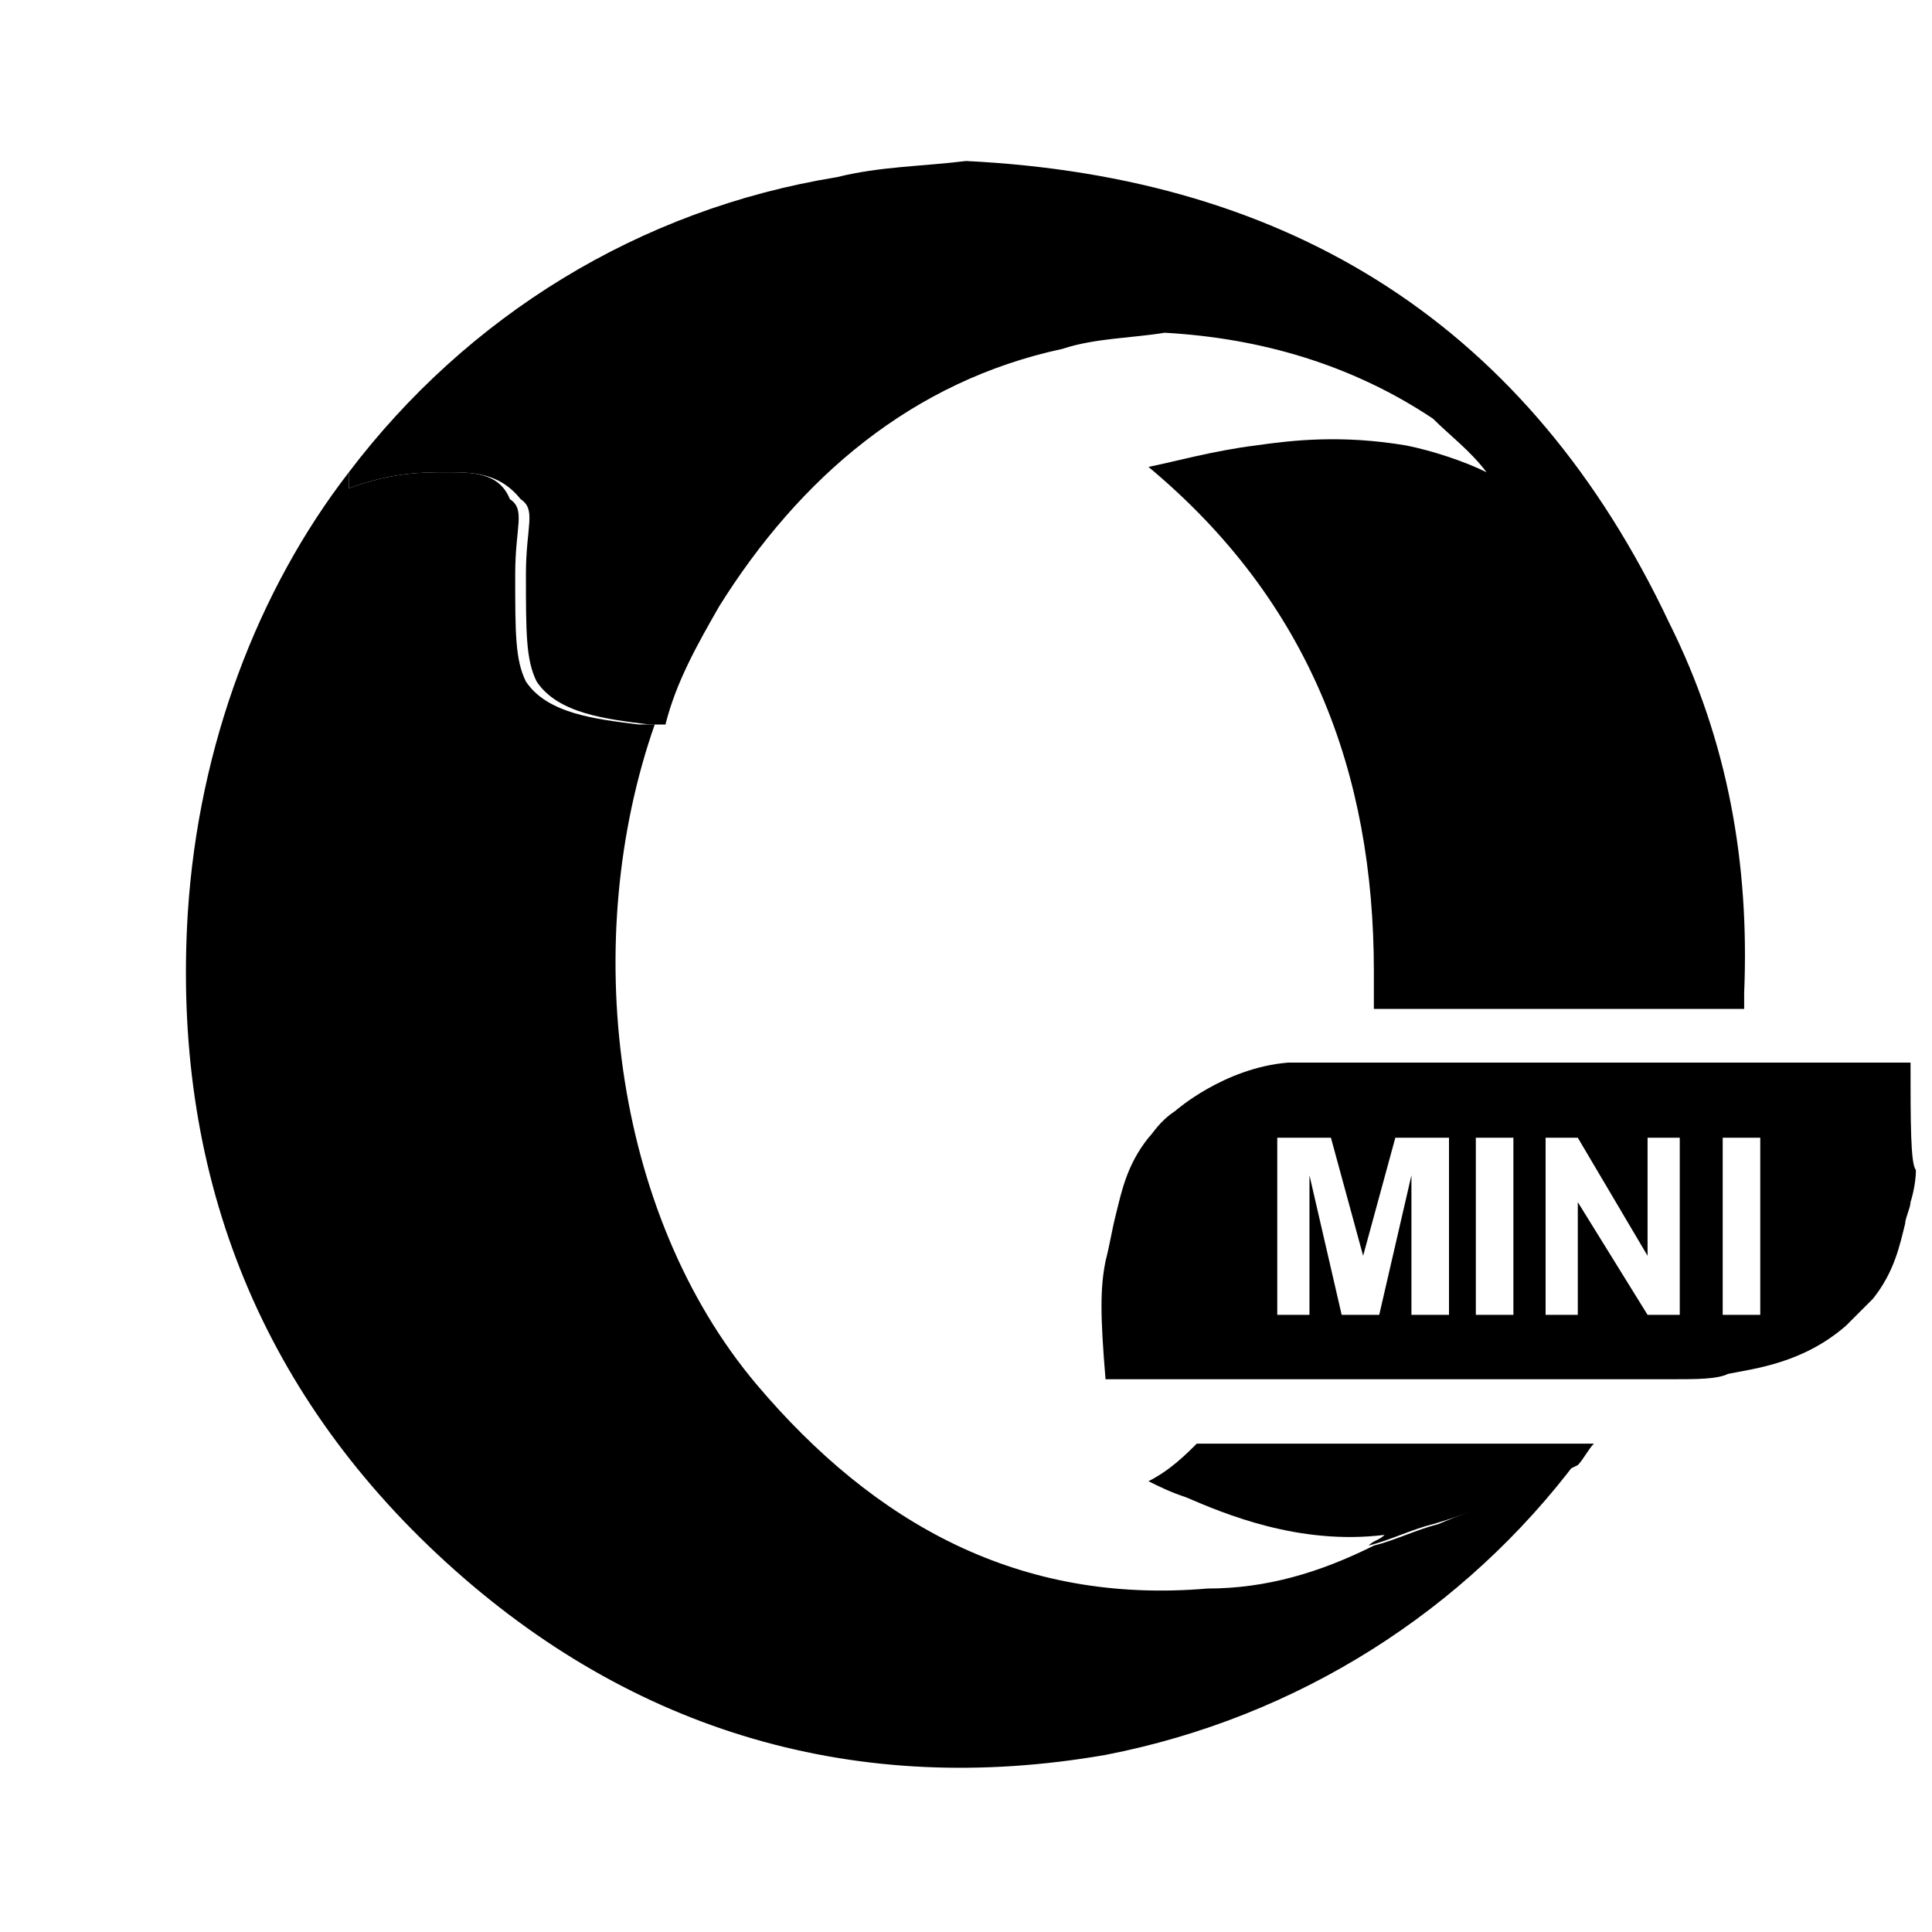 <?xml version="1.0" encoding="utf-8" standalone="no"?><svg xmlns:android="http://schemas.android.com/apk/res/android" height="36.0" width="36.0" xmlns="http://www.w3.org/2000/svg">
    <path d="M26.8,28.4c-0.4,0.1-0.8,0.3-1.2,0.4c-1,0.5-2,0.8-3.1,0.8c-3.5,0.3-6.2-1.2-8.4-3.8c-2.7-3.2-3.3-8.3-1.9-12.3 c-0.1,0-0.2,0-0.3,0c-0.8-0.1-1.7-0.2-2.1-0.8c-0.2-0.4-0.2-0.9-0.2-2c0-0.9,0.2-1.2-0.1-1.4C9.3,8.8,8.8,8.8,8.3,8.8 c-0.4,0-1,0-1.8,0.3l0-0.3C4.8,11,3.7,13.9,3.5,17c-0.3,4.8,1.3,8.9,4.8,12.1c3.5,3.2,7.7,4.4,12.3,3.6c3.6-0.7,6.7-2.7,8.8-5.5 C28.5,27.8,27.5,28.1,26.8,28.4z" fill="#000000" fill-opacity="1.0"/>
    <path android:fillAlpha="0.55" android:strokeAlpha="0.55" d="M22.3,26.9h7.4c-0.1,0.1-0.2,0.3-0.3,0.4c-1,0.5-2,0.9-2.7,1.1c-0.4,0.1-0.8,0.3-1.2,0.4 c0.1-0.1,0.2-0.1,0.3-0.2c-1.6,0.2-3-0.4-3.7-0.7c-0.3-0.1-0.5-0.2-0.7-0.3C21.8,27.4,22.1,27.1,22.3,26.9z" fill="#000000" fill-opacity="1.0" stroke-width="1.0"/>
    <path android:fillAlpha="0.55" android:strokeAlpha="0.55" d="M32.5,18.5c0,0.1,0,0.2,0,0.3h-6.9c0-0.2,0-0.5,0-0.7c0-3.7-1.2-6.9-4.2-9.4c0.5-0.1,1.2-0.3,2-0.4 c0.7-0.1,1.6-0.2,2.8,0c0.5,0.1,1.1,0.3,1.5,0.5c-0.3-0.4-0.7-0.7-1-1c-1.5-1-3.2-1.5-5-1.6c-0.6,0.1-1.3,0.1-1.9,0.3 c-2.8,0.6-4.9,2.4-6.4,4.8c-0.4,0.7-0.8,1.4-1,2.2c-0.1,0-0.2,0-0.3,0c-0.8-0.1-1.7-0.2-2.1-0.8c-0.2-0.4-0.2-0.9-0.2-2 c0-0.9,0.2-1.2-0.1-1.4C9.3,8.8,8.8,8.8,8.3,8.8c-0.4,0-1,0-1.8,0.3l0-0.3c2.2-2.9,5.4-4.9,9.1-5.5C16.4,3.1,17.2,3.1,18,3 c6.1,0.3,10.5,3.1,13.1,8.6C32.2,13.8,32.6,16.1,32.5,18.5z" fill="#000000" fill-opacity="1.0" stroke-width="1.0"/>
    <path d="M35.6,19.8L35.6,19.8C35.6,19.8,35.6,19.8,35.6,19.8h-0.1H25c-0.1,0-0.2,0-0.4,0c-0.3,0-0.6,0-0.6,0 c-1.2,0.1-2.1,0.9-2.1,0.9c-0.3,0.2-0.4,0.4-0.5,0.5c-0.4,0.5-0.5,1-0.6,1.4c-0.1,0.4-0.1,0.5-0.2,0.9c-0.1,0.5-0.1,1,0,2.2l0,0h0 c0,0,0,0,0,0l0.1,0h10.5c0.4,0,0.8,0,1-0.1c0.5-0.1,1.4-0.2,2.2-0.9c0.2-0.2,0.4-0.4,0.5-0.5c0.4-0.5,0.5-1,0.6-1.4 c0-0.1,0.1-0.3,0.1-0.4c0,0,0.1-0.3,0.1-0.6C35.6,21.7,35.6,20.9,35.6,19.8z M26.9,24.5h-0.6v-2.6l-0.6,2.6H25l-0.6-2.6v2.6h-0.6 v-3.3h1l0.6,2.2l0.6-2.2h1V24.5z M28.2,24.5h-0.7v-3.3h0.7V24.5z M31.4,24.5h-0.7l-1.3-2.1v2.1h-0.6v-3.3h0.6l1.3,2.2v-2.2h0.6V24.5 z M32.8,24.5h-0.7v-3.3h0.7V24.5z" fill="#000000" fill-opacity="1.0"/>
</svg>